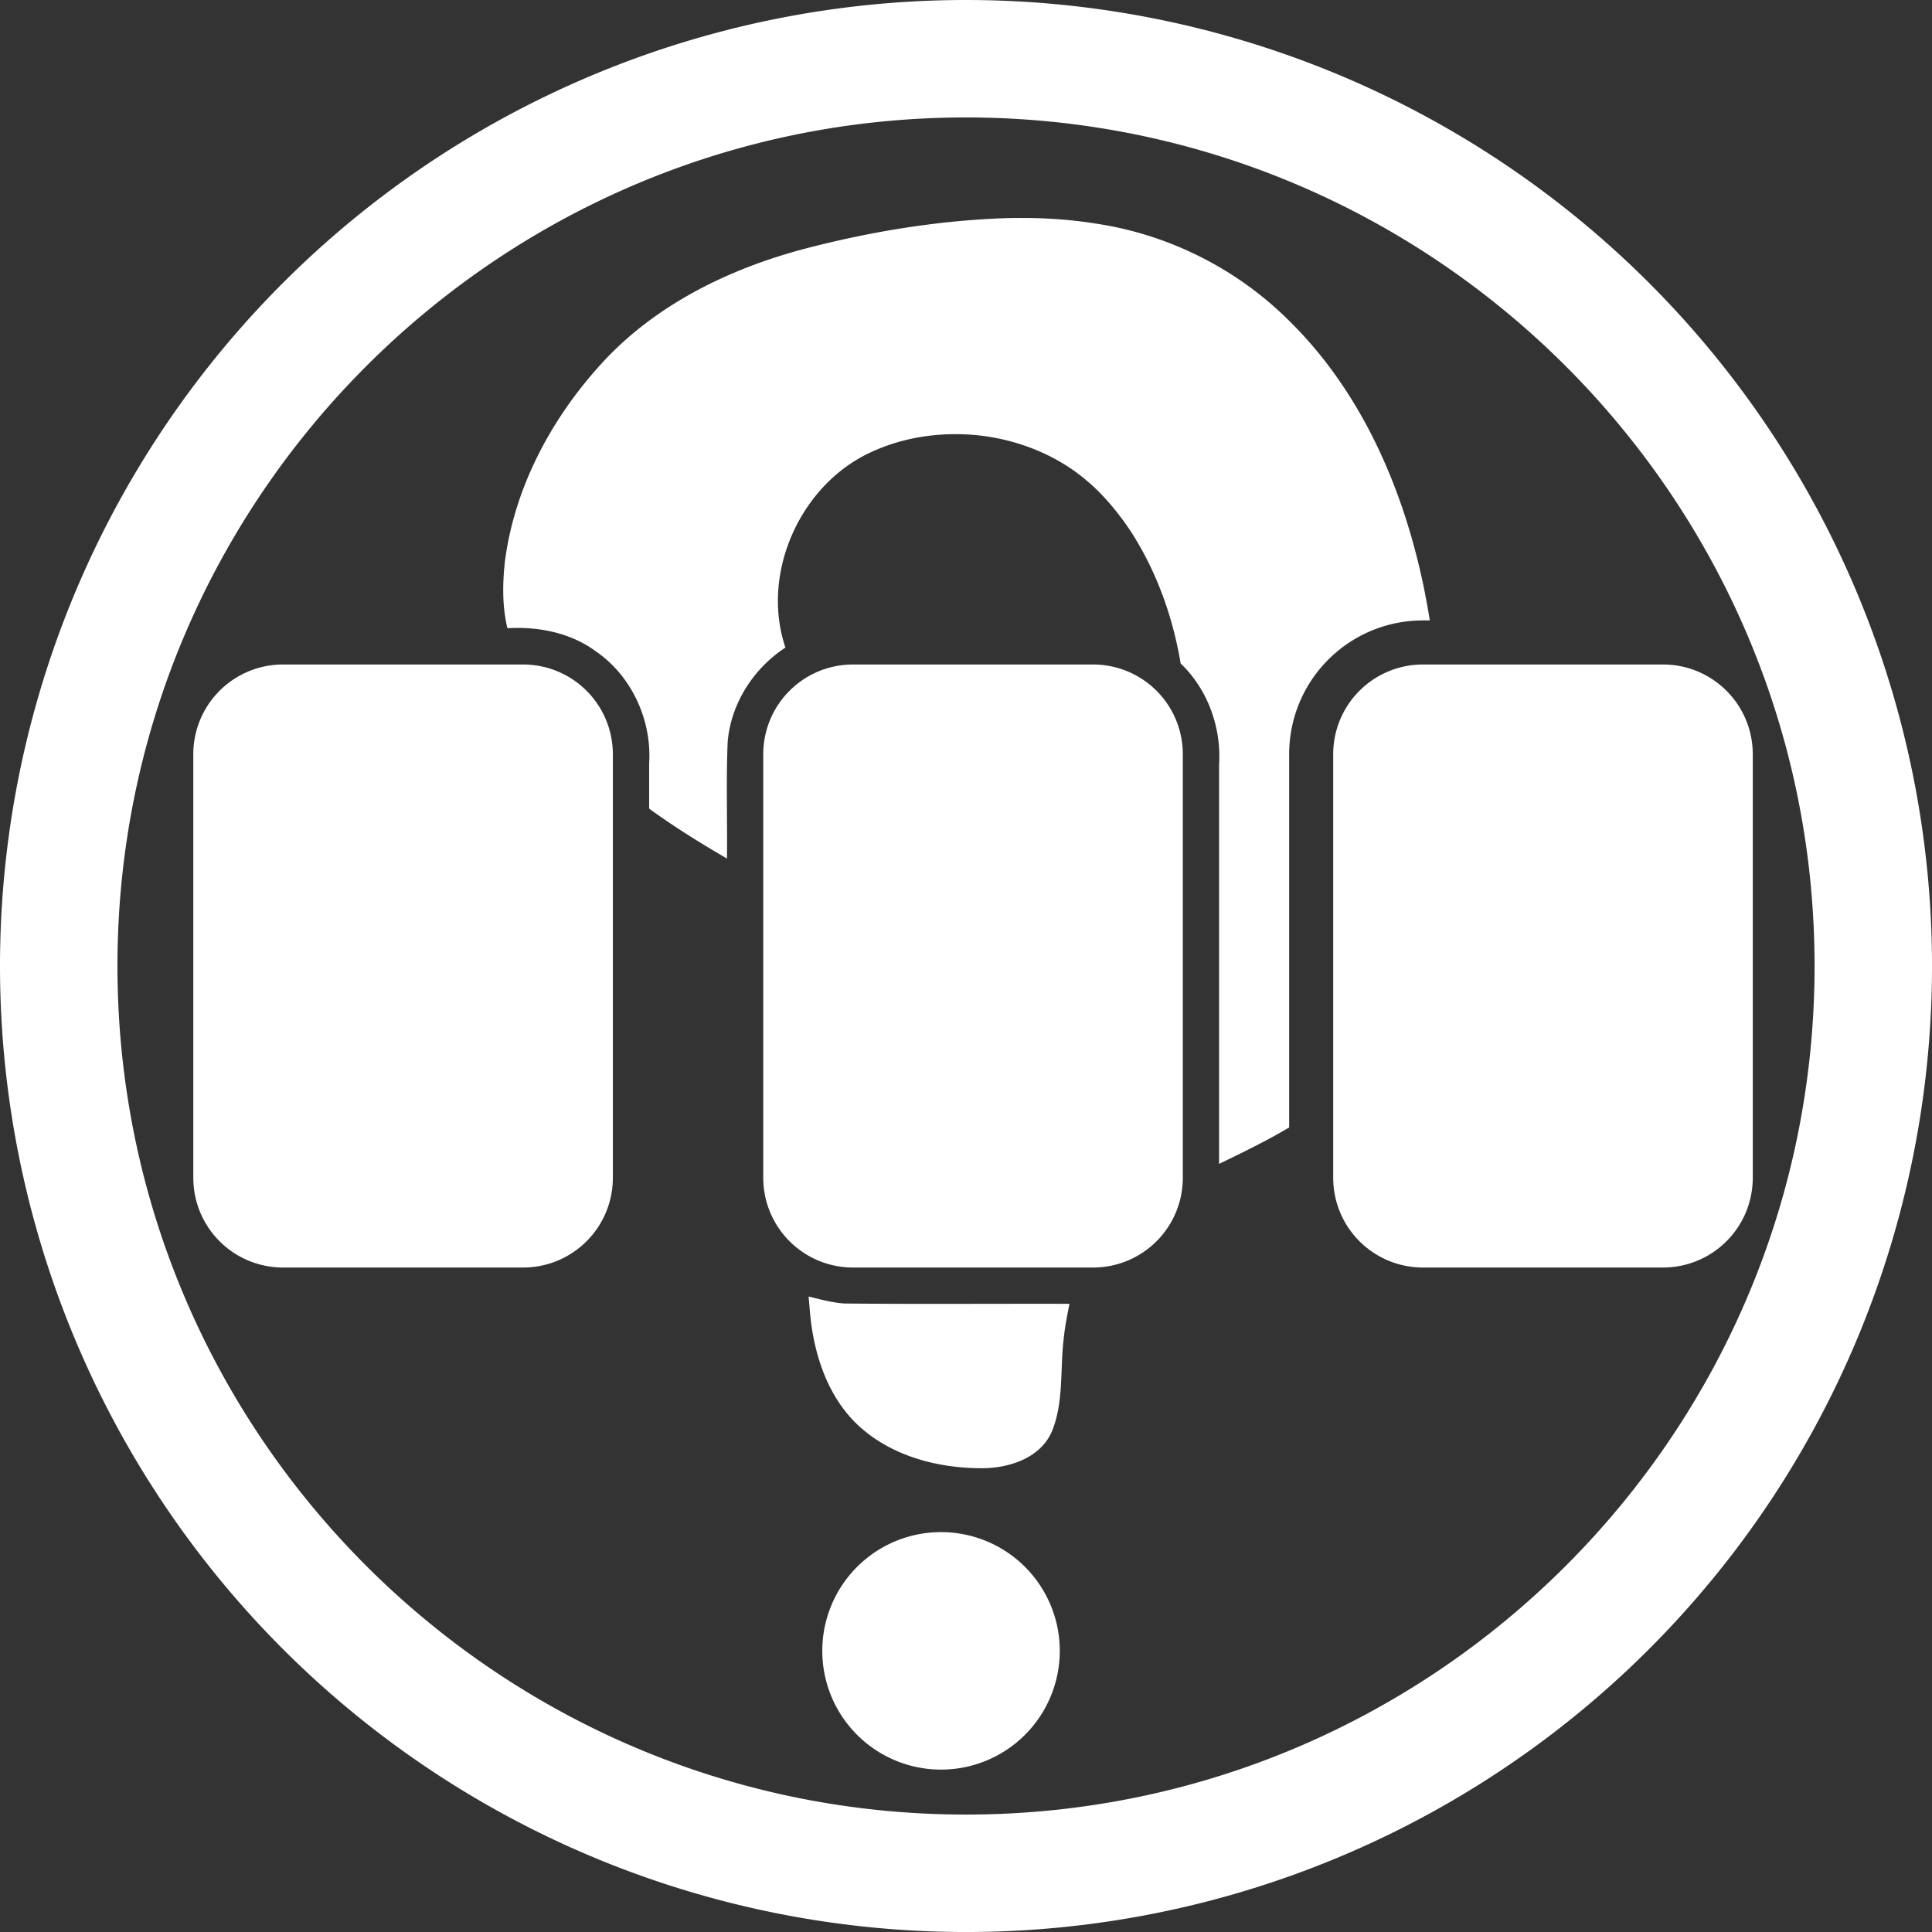 <?xml version="1.0" encoding="UTF-8" standalone="no"?>
<!-- Created with Inkscape (http://www.inkscape.org/) -->

<svg
   width="131.599mm"
   height="131.599mm"
   viewBox="0 0 131.599 131.599"
   version="1.1"
   id="svg1"
   xmlns="http://www.w3.org/2000/svg"
   xmlnsSvg="http://www.w3.org/2000/svg">
  <rect x="0" y="0" width="131.599" height="131.599" fill="#333333" stroke="none"/>
  <defs
     id="defs1" />
  <g
     id="layer1"
     transform="translate(-1332.177,98.69)">
    <path
       id="path2-2-56-53"
       style="fill:#ffffff;stroke-width:1"
       d="m 1397.977,-98.69 a 65.8,65.8 0 0 0 -65.8,65.8 65.8,65.8 0 0 0 65.8,65.8 65.8,65.8 0 0 0 65.8,-65.8 65.8,65.8 0 0 0 -65.8,-65.8 z m -5e-4,8 c 31.881,0 57.801,25.919 57.801,57.801 0,31.881 -25.919,57.799 -57.801,57.799 -31.881,0 -57.799,-25.917 -57.799,-57.799 0,-31.881 25.918,-57.801 57.799,-57.801 z m 4.176,6.849 c -0.523,-0.006 -1.046,-0.001 -1.569,0.013 h -5e-4 c -4.574,0.169 -9.121,0.915 -13.547,2.07 -5.209,1.371 -10.276,3.848 -13.936,7.886 -3.385,3.724 -5.883,8.4 -6.531,13.429 -0.167,1.509 -0.185,3.06 0.17,4.544 2.096,-0.12 4.276,0.296 5.995,1.555 2.46,1.676 3.846,4.689 3.659,7.643 v 3.09 c 1.7,1.237 3.486,2.345 5.302,3.402 0.031,-2.655 -0.064,-5.315 0.049,-7.967 0.225,-2.6 1.762,-4.987 3.933,-6.405 -1.727,-5.107 1.068,-11.233 5.991,-13.381 1.853,-0.834 3.871,-1.185 5.851,-1.153 3.085,0.046 6.288,1.117 8.686,3.168 1.163,0.964 2.302,2.369 3.104,3.622 1.691,2.674 2.769,5.712 3.287,8.827 1.844,1.763 2.777,4.348 2.619,6.881 v 27.205 c 1.603,-0.772 3.228,-1.566 4.773,-2.479 v -25.412 c 0,-5.055 4.072,-9.127 9.127,-9.127 h 0.456 c -0.118,-0.704 -0.241,-1.407 -0.382,-2.107 -1.373,-6.758 -4.227,-13.423 -9.21,-18.311 -3.534,-3.528 -8.202,-5.874 -13.141,-6.609 -1.549,-0.251 -3.117,-0.368 -4.687,-0.386 z m -50.682,30.413 c -3.394,0 -6.127,2.732 -6.127,6.127 v 28.823 c 0,3.394 2.732,6.127 6.127,6.127 h 16.325 c 3.394,0 6.127,-2.733 6.127,-6.127 v -28.823 c 0,-3.394 -2.733,-6.127 -6.127,-6.127 z m 38.823,0 c -3.394,0 -6.127,2.732 -6.127,6.127 v 28.823 c 0,3.394 2.733,6.127 6.127,6.127 h 16.325 c 3.394,0 6.127,-2.733 6.127,-6.127 v -28.823 c 0,-3.394 -2.732,-6.127 -6.127,-6.127 z m 38.822,0 c -3.394,0 -6.127,2.732 -6.127,6.127 v 28.823 c 0,3.394 2.732,6.127 6.127,6.127 h 16.326 c 3.394,0 6.127,-2.733 6.127,-6.127 v -28.823 c 0,-3.394 -2.732,-6.127 -6.127,-6.127 z m -41.862,43.051 c 0.022,0.246 0.045,0.492 0.067,0.737 h 5e-4 c 0.218,3.084 1.227,6.321 3.68,8.362 2.246,1.872 5.257,2.614 8.135,2.596 1.821,-0.017 3.916,-0.708 4.691,-2.504 0.83,-2.021 0.544,-4.268 0.814,-6.393 0.077,-0.775 0.233,-1.537 0.384,-2.3 -5.114,-0.015 -10.229,0.03 -15.343,-0.023 -0.827,-0.056 -1.626,-0.282 -2.428,-0.474 z m 9.022,16.047 a 8.089,8.089 0 0 0 -8.088,8.089 8.089,8.089 0 0 0 8.088,8.088 8.089,8.089 0 0 0 8.089,-8.088 8.089,8.089 0 0 0 -8.089,-8.089 z" />
  </g>
</svg>
